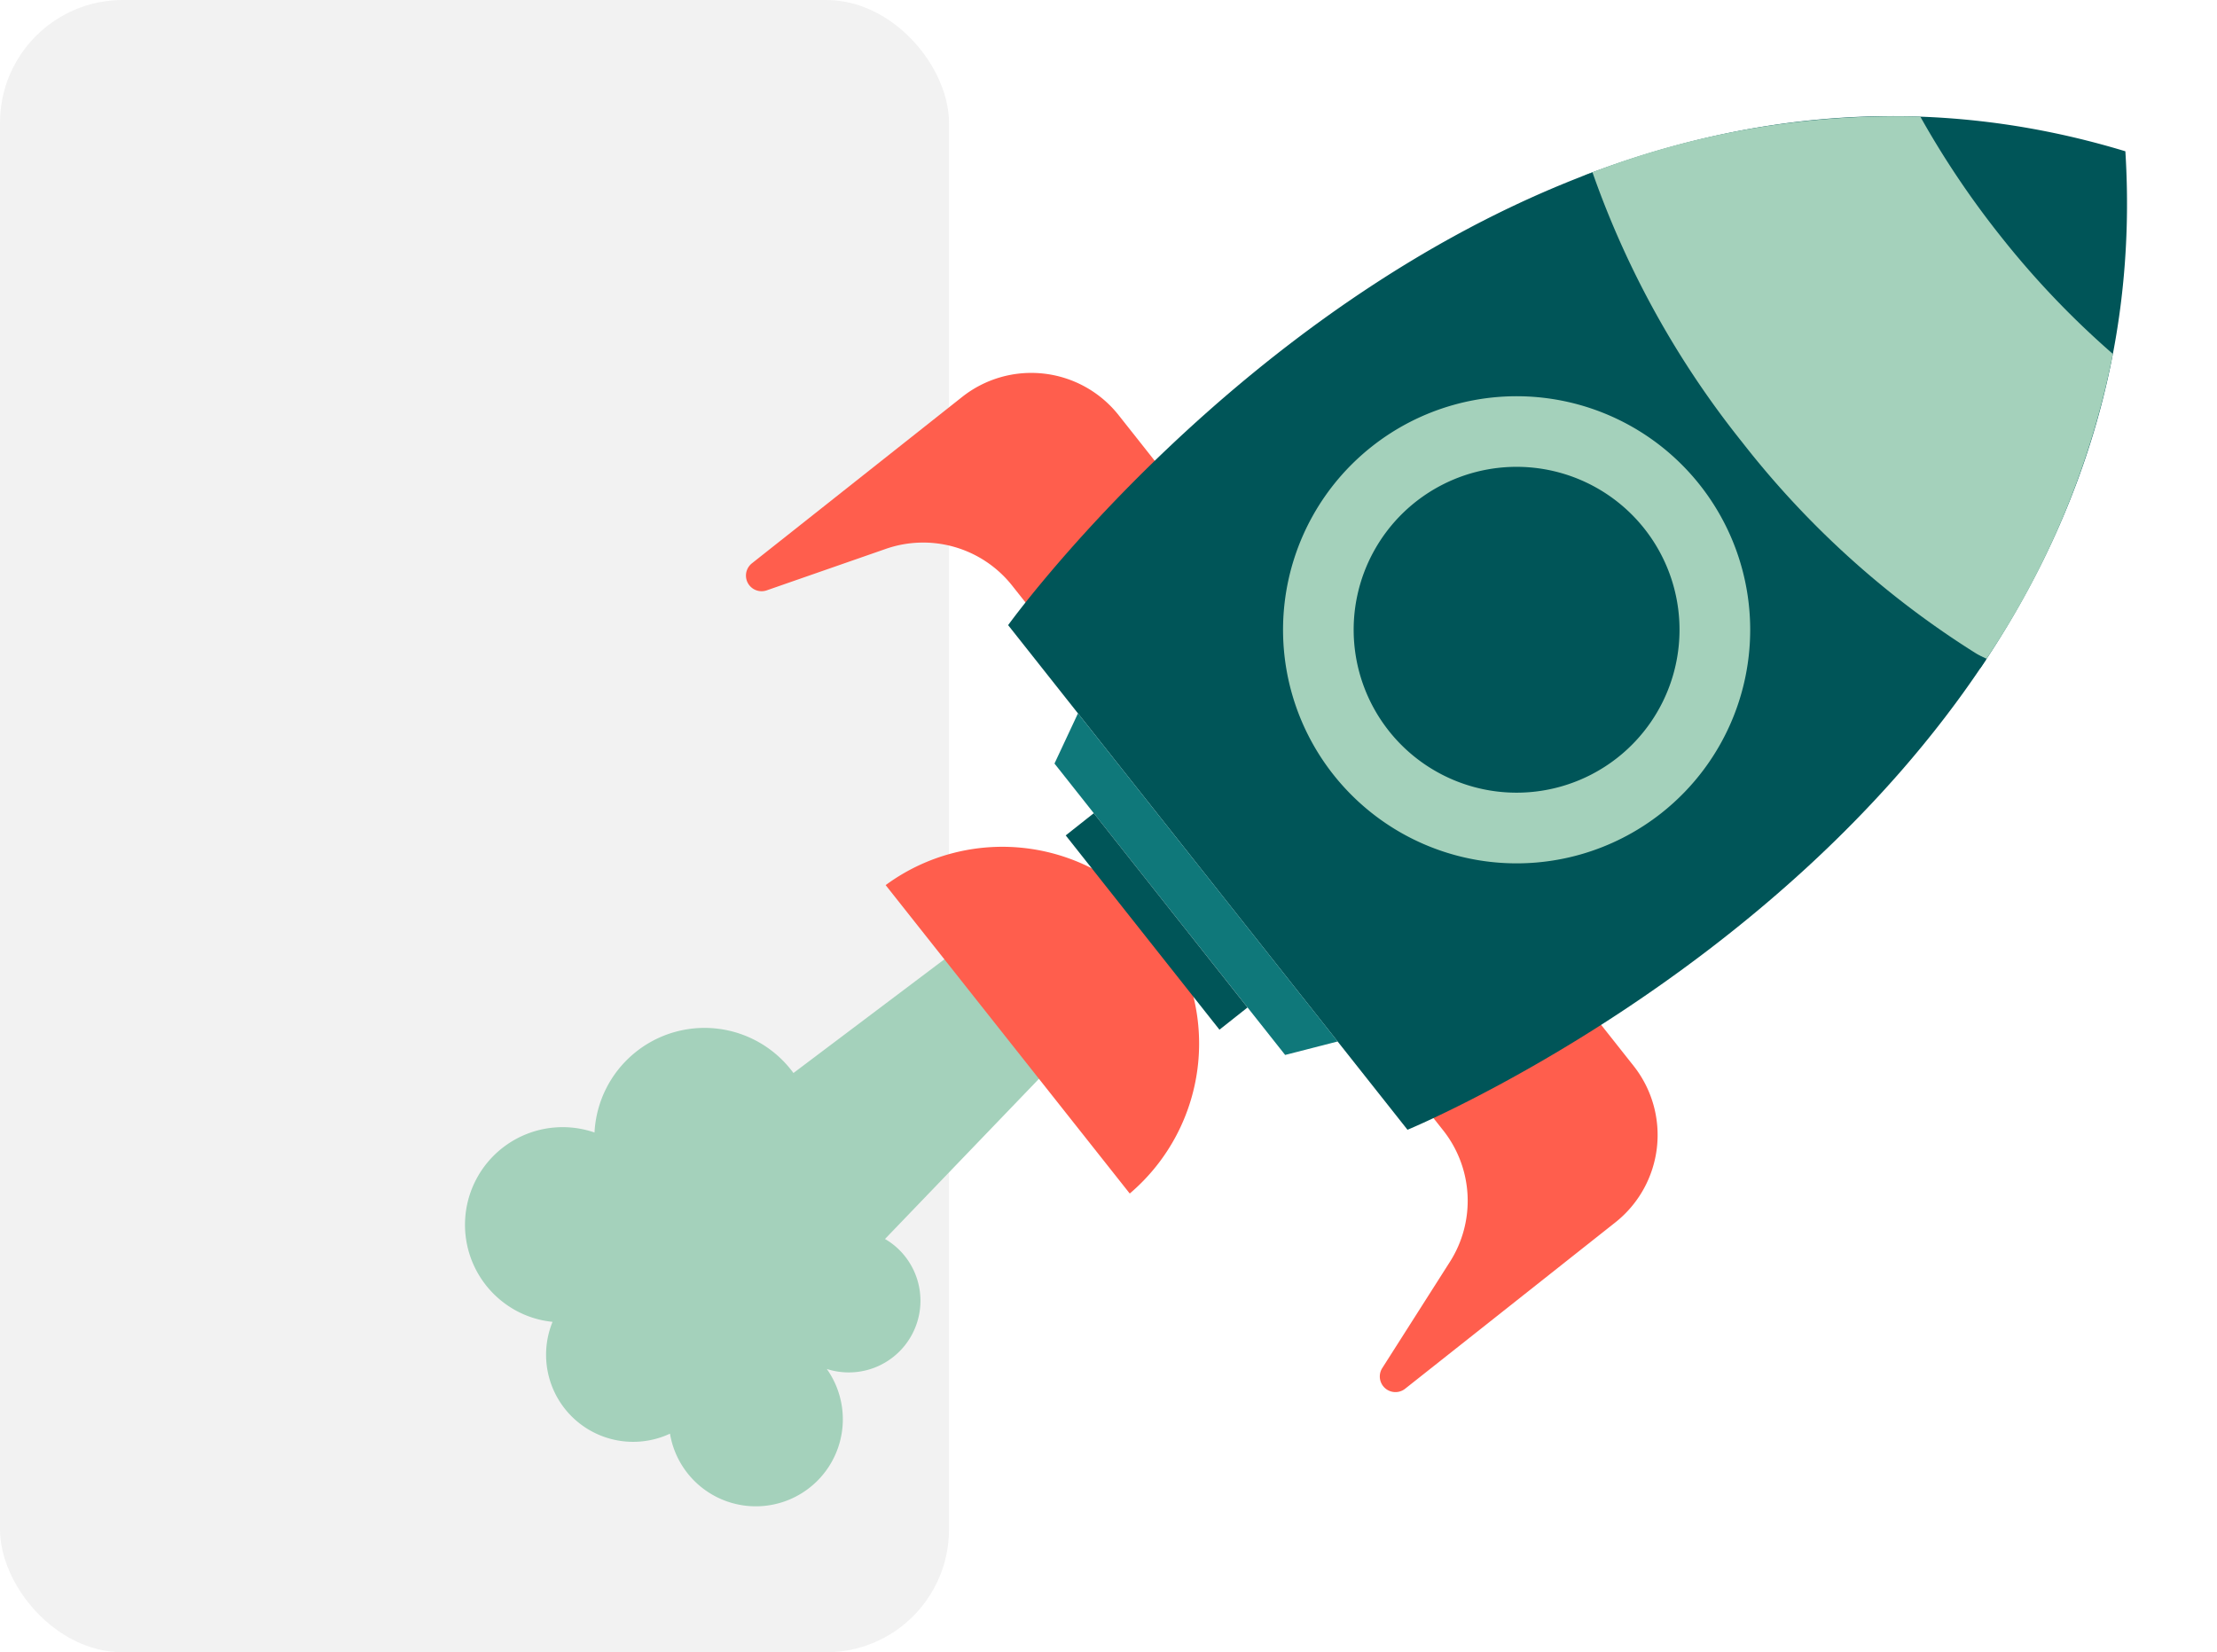 <svg xmlns="http://www.w3.org/2000/svg" width="198.572" height="148" viewBox="0 0 198.572 148">
  <g id="Group_2952" data-name="Group 2952" transform="translate(-186 -2322)">
    <rect id="Rectangle_290" data-name="Rectangle 290" width="85" height="148" rx="11" transform="translate(186 2322)" fill="#7e7e7e" opacity="0.1"/>
    <g id="Group_2929" data-name="Group 2929" transform="matrix(0.309, 0.951, -0.951, 0.309, 233.082, 1943.26)">
      <path id="Path_3035" data-name="Path 3035" d="M454.957,118.88a6.421,6.421,0,0,0-8.653-2.752,6.352,6.352,0,0,0-1.309.907L431.056,90.968l-10.8,5.84,8.065,23.431a9.868,9.868,0,0,0-.438,18.594,8.746,8.746,0,0,0,11.974,12.45,8.639,8.639,0,0,0,2.995-3.633,7.8,7.8,0,0,0,12.777-6.909,7.795,7.795,0,1,0-1.17-15.151A6.421,6.421,0,0,0,454.957,118.88Z" transform="translate(30.731 3.695)" fill="#a4d1bb"/>
      <g id="Group_2441" data-name="Group 2441" transform="translate(409.058 -16.069) rotate(7)">
        <path id="Path_3036" data-name="Path 3036" d="M427.735,78.007l6.767-3.5a9.983,9.983,0,0,1,13.453,4.277L459,100.131a1.4,1.4,0,0,1-2.2,1.655L448.591,94a10.171,10.171,0,0,0-11.667-1.652l-4.636,2.4Z" transform="translate(-354.09 -15.632)" fill="#ff5e4d"/>
        <path id="Path_3037" data-name="Path 3037" d="M412.905,86.655l-6.768,3.5a9.979,9.979,0,0,0-4.279,13.451l11.047,21.349a1.4,1.4,0,0,0,2.622-.841l-1.614-11.2a10.17,10.17,0,0,1,5.391-10.482l4.636-2.4Z" transform="translate(-391.74 2.873)" fill="#ff5e4d"/>
        <path id="Path_3038" data-name="Path 3038" d="M419.9,93.075l22.97-11.885a28.636,28.636,0,0,1,1.109-3.127,29.552,29.552,0,0,1,4.368-7.215c-10.657-10.664-24.682-19.2-42.968-21.579-8.7,16.44-9.768,32.963-7.134,47.923a37.376,37.376,0,0,1,12.819,1.686A46.115,46.115,0,0,1,419.9,93.075Z" transform="translate(-396.982 -49.269)" fill="#005558"/>
        <path id="Path_3039" data-name="Path 3039" d="M420.148,89.279c4.186-.812,8.451-.733,12.678-1.082.994-1.264,1.942-2.56,2.807-3.915a22.062,22.062,0,0,1,5.714-5.922,29.653,29.653,0,0,1,2.577-4.172c.089-.228.172-.46.268-.682a29.549,29.549,0,0,1,3.436-6.016,75.191,75.191,0,0,0-24.644-16.315A78.617,78.617,0,0,1,410.6,59.089a79.909,79.909,0,0,1-11.772,4.959,75.885,75.885,0,0,0-.534,30.76,33.307,33.307,0,0,1,7.476.295A37.712,37.712,0,0,1,420.148,89.279Z" transform="translate(-396.981 -46.612)" fill="#a4d1bb"/>
        <path id="Path_3040" data-name="Path 3040" d="M423.753,75.737a82.13,82.13,0,0,1-26.294,8.554c5.594,33.363,29.826,59.12,29.826,59.12l25.6-13.245,25.6-13.245s-7.11-35.063-31.452-58.91A81.318,81.318,0,0,1,423.753,75.737Z" transform="translate(-396.316 -37.076)" fill="#005558"/>
        <path id="Path_3041" data-name="Path 3041" d="M413.652,101.771l4.011,2.922,29.566-15.3-.288-4.849Z" transform="translate(-373.731 -0.068)" fill="#0f787a"/>
        <path id="Path_3042" data-name="Path 3042" d="M450.869,98.5a17.627,17.627,0,0,0-31.292,16.191Z" transform="translate(-367.841 6.857)" fill="#ff5e4d"/>
        <g id="Group_2440" data-name="Group 2440" transform="translate(19.14 40.779)">
          <path id="Path_3043" data-name="Path 3043" d="M439.761,77.216a17.712,17.712,0,1,1-23.87-7.594A17.713,17.713,0,0,1,439.761,77.216Z" transform="translate(-403.104 -64.428)" fill="#005558"/>
          <path id="Path_3044" data-name="Path 3044" d="M416.286,68.643a20.922,20.922,0,1,0,28.2,8.966A20.923,20.923,0,0,0,416.286,68.643Zm16.322,31.543a14.594,14.594,0,1,1,6.253-19.668A14.594,14.594,0,0,1,432.609,100.186Z" transform="translate(-404.974 -66.298)" fill="#a4d1bb"/>
        </g>
        <rect id="Rectangle_284" data-name="Rectangle 284" width="22.193" height="3.206" transform="translate(48.97 102.018) rotate(-27.353)" fill="#005558"/>
      </g>
    </g>
  </g>
</svg>
